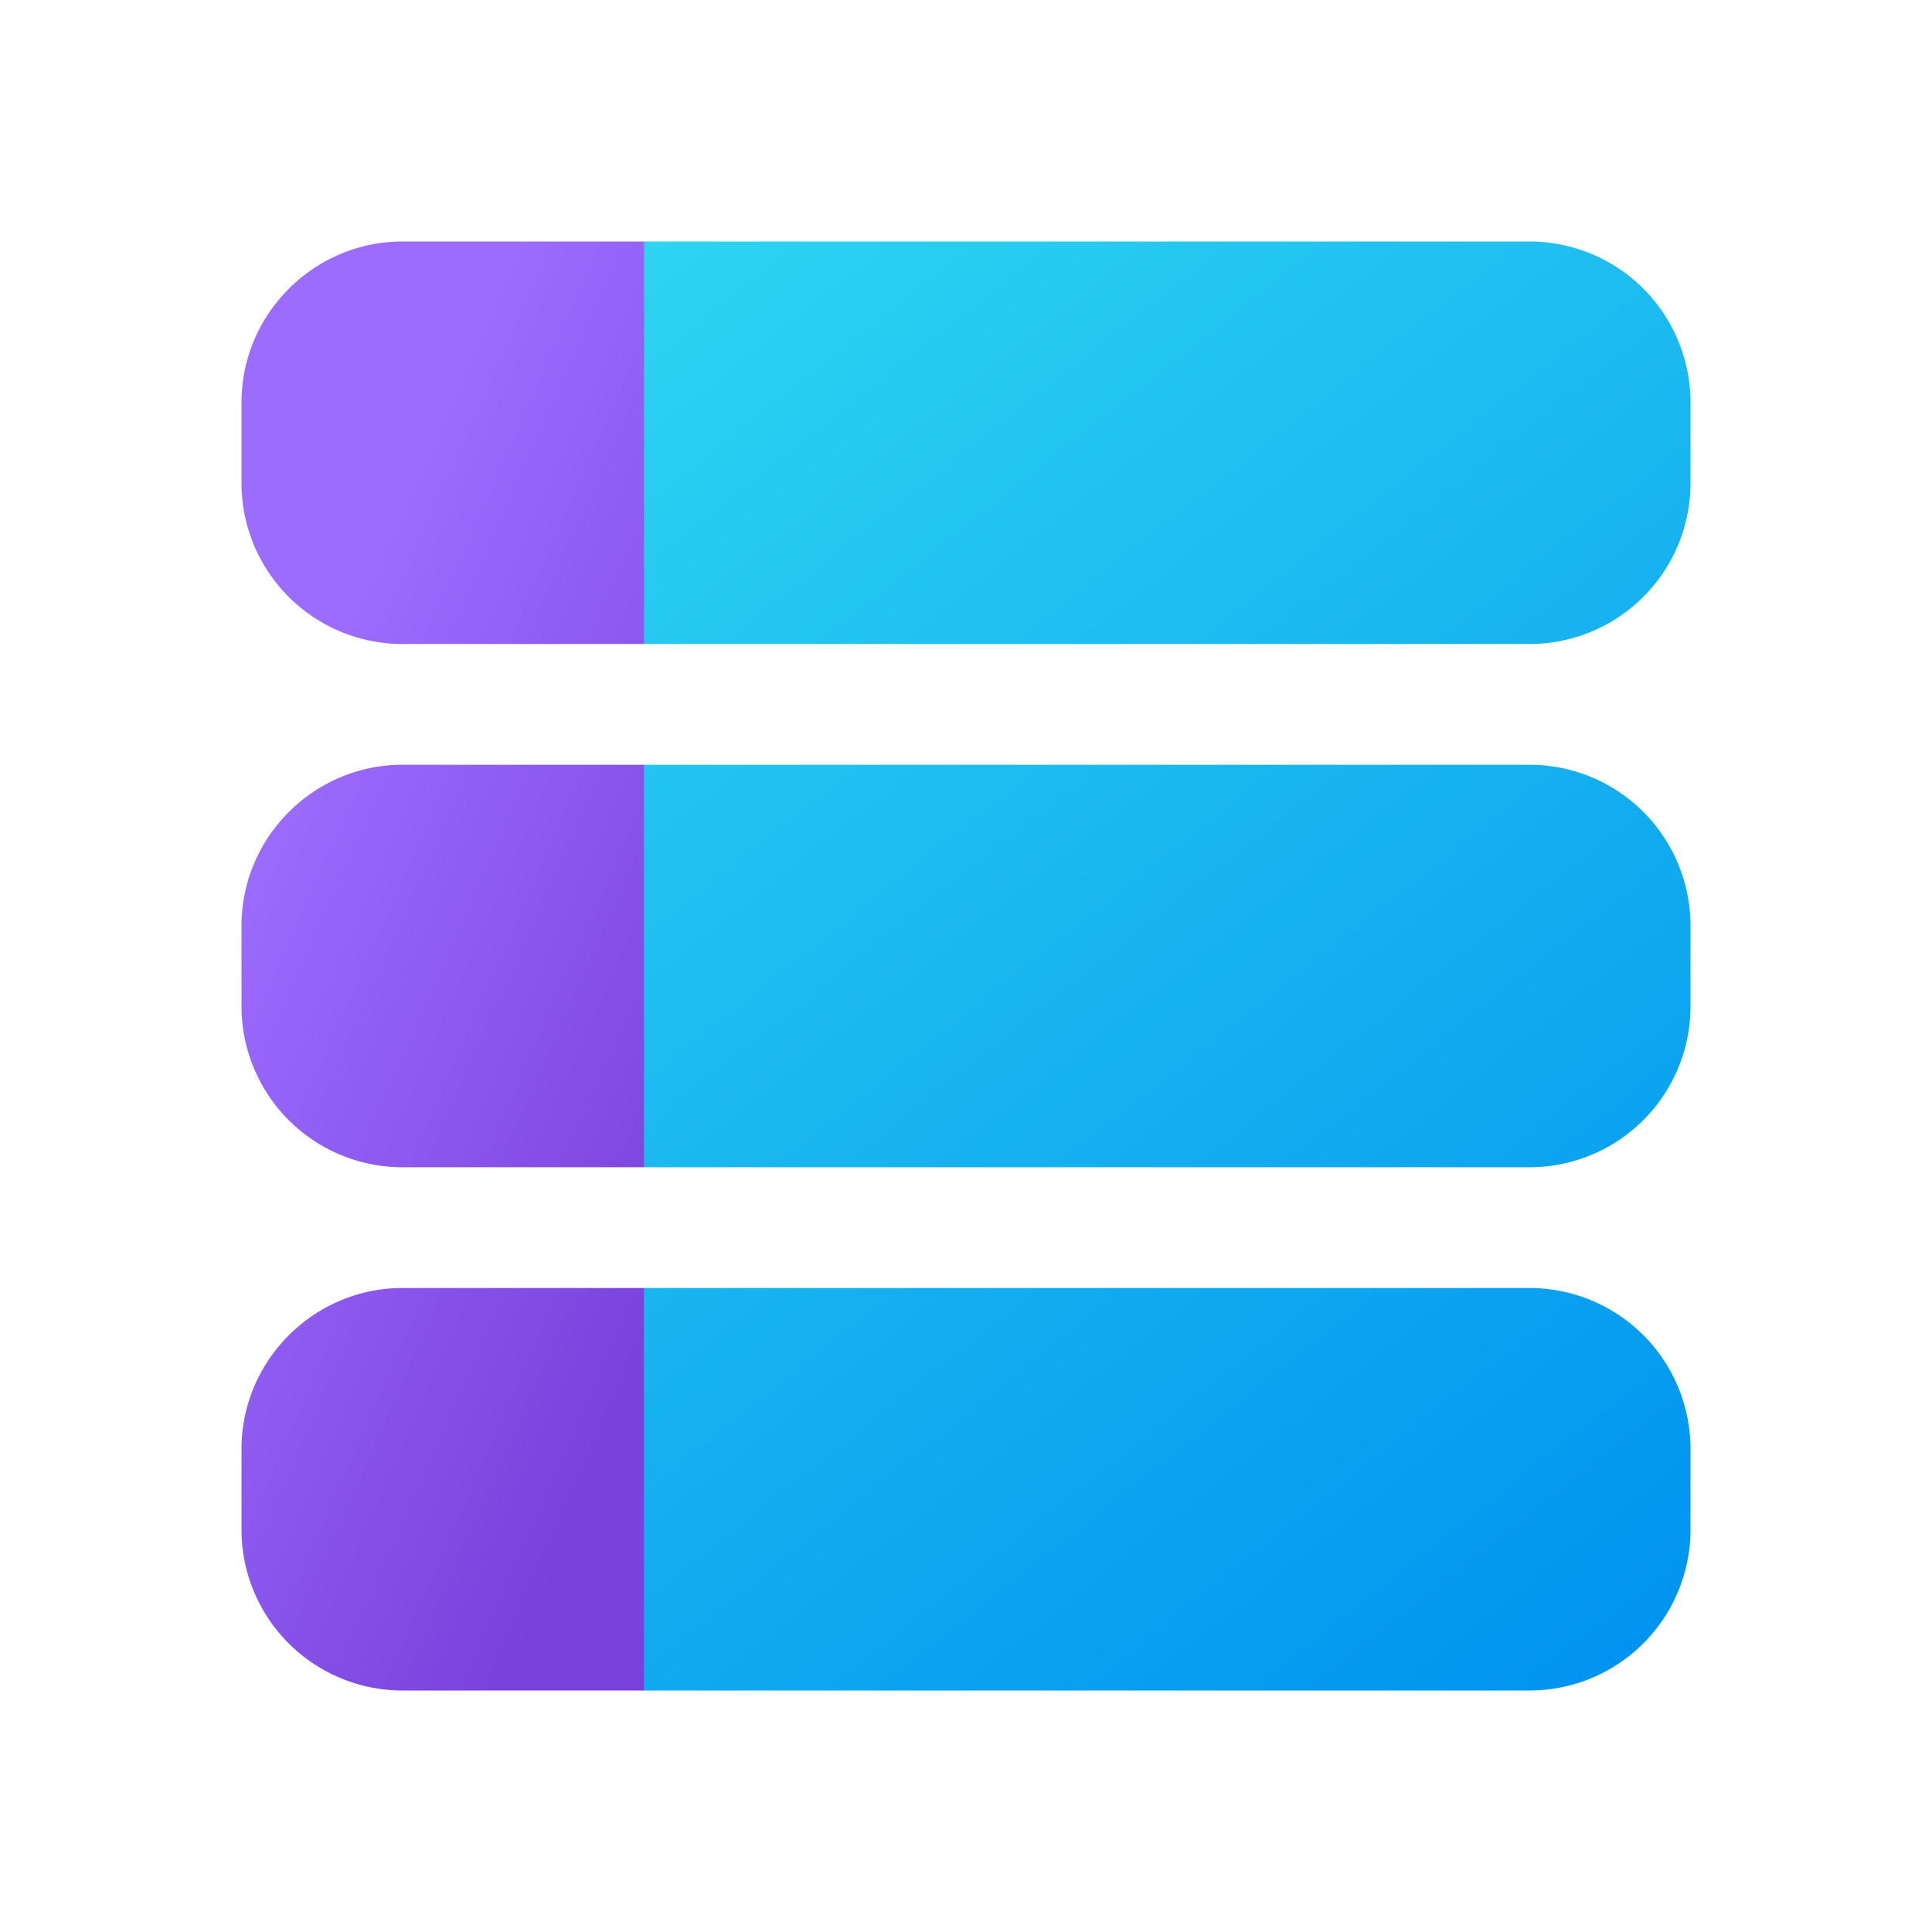 <svg width="24" height="24" viewBox="0 0 24 24" xmlns="http://www.w3.org/2000/svg"><path d="M8 21h11a2 2 0 0 0 2-2v-1a2 2 0 0 0-2-2H8l-.5 2.5L8 21Zm0-6.5h11a2 2 0 0 0 2-2v-1a2 2 0 0 0-2-2H8L7.5 12l.5 2.5ZM8 8h11a2 2 0 0 0 2-2V5a2 2 0 0 0-2-2H8l-.5 2.5L8 8Z" fill="url(#paint0_linear_72095_9165)"/><path d="M8 9.5v5H5a2 2 0 0 1-2-2v-1c0-1.1.9-2 2-2h3ZM8 3v5H5a2 2 0 0 1-2-2V5c0-1.1.9-2 2-2h3Zm0 13v5H5a2 2 0 0 1-2-2v-1c0-1.1.9-2 2-2h3Z" fill="url(#paint1_linear_72095_9165)"/><defs><linearGradient id="paint0_linear_72095_9165" x1="5.47" y1=".43" x2="20.94" y2="19.98" gradientUnits="userSpaceOnUse"><stop stop-color="#36DFF1"/><stop offset="1" stop-color="#0094F0"/></linearGradient><linearGradient id="paint1_linear_72095_9165" x1="4.19" y1="5.39" x2="11.75" y2="8.75" gradientUnits="userSpaceOnUse"><stop offset=".13" stop-color="#9C6CFE"/><stop offset="1" stop-color="#7A41DC"/></linearGradient></defs></svg>